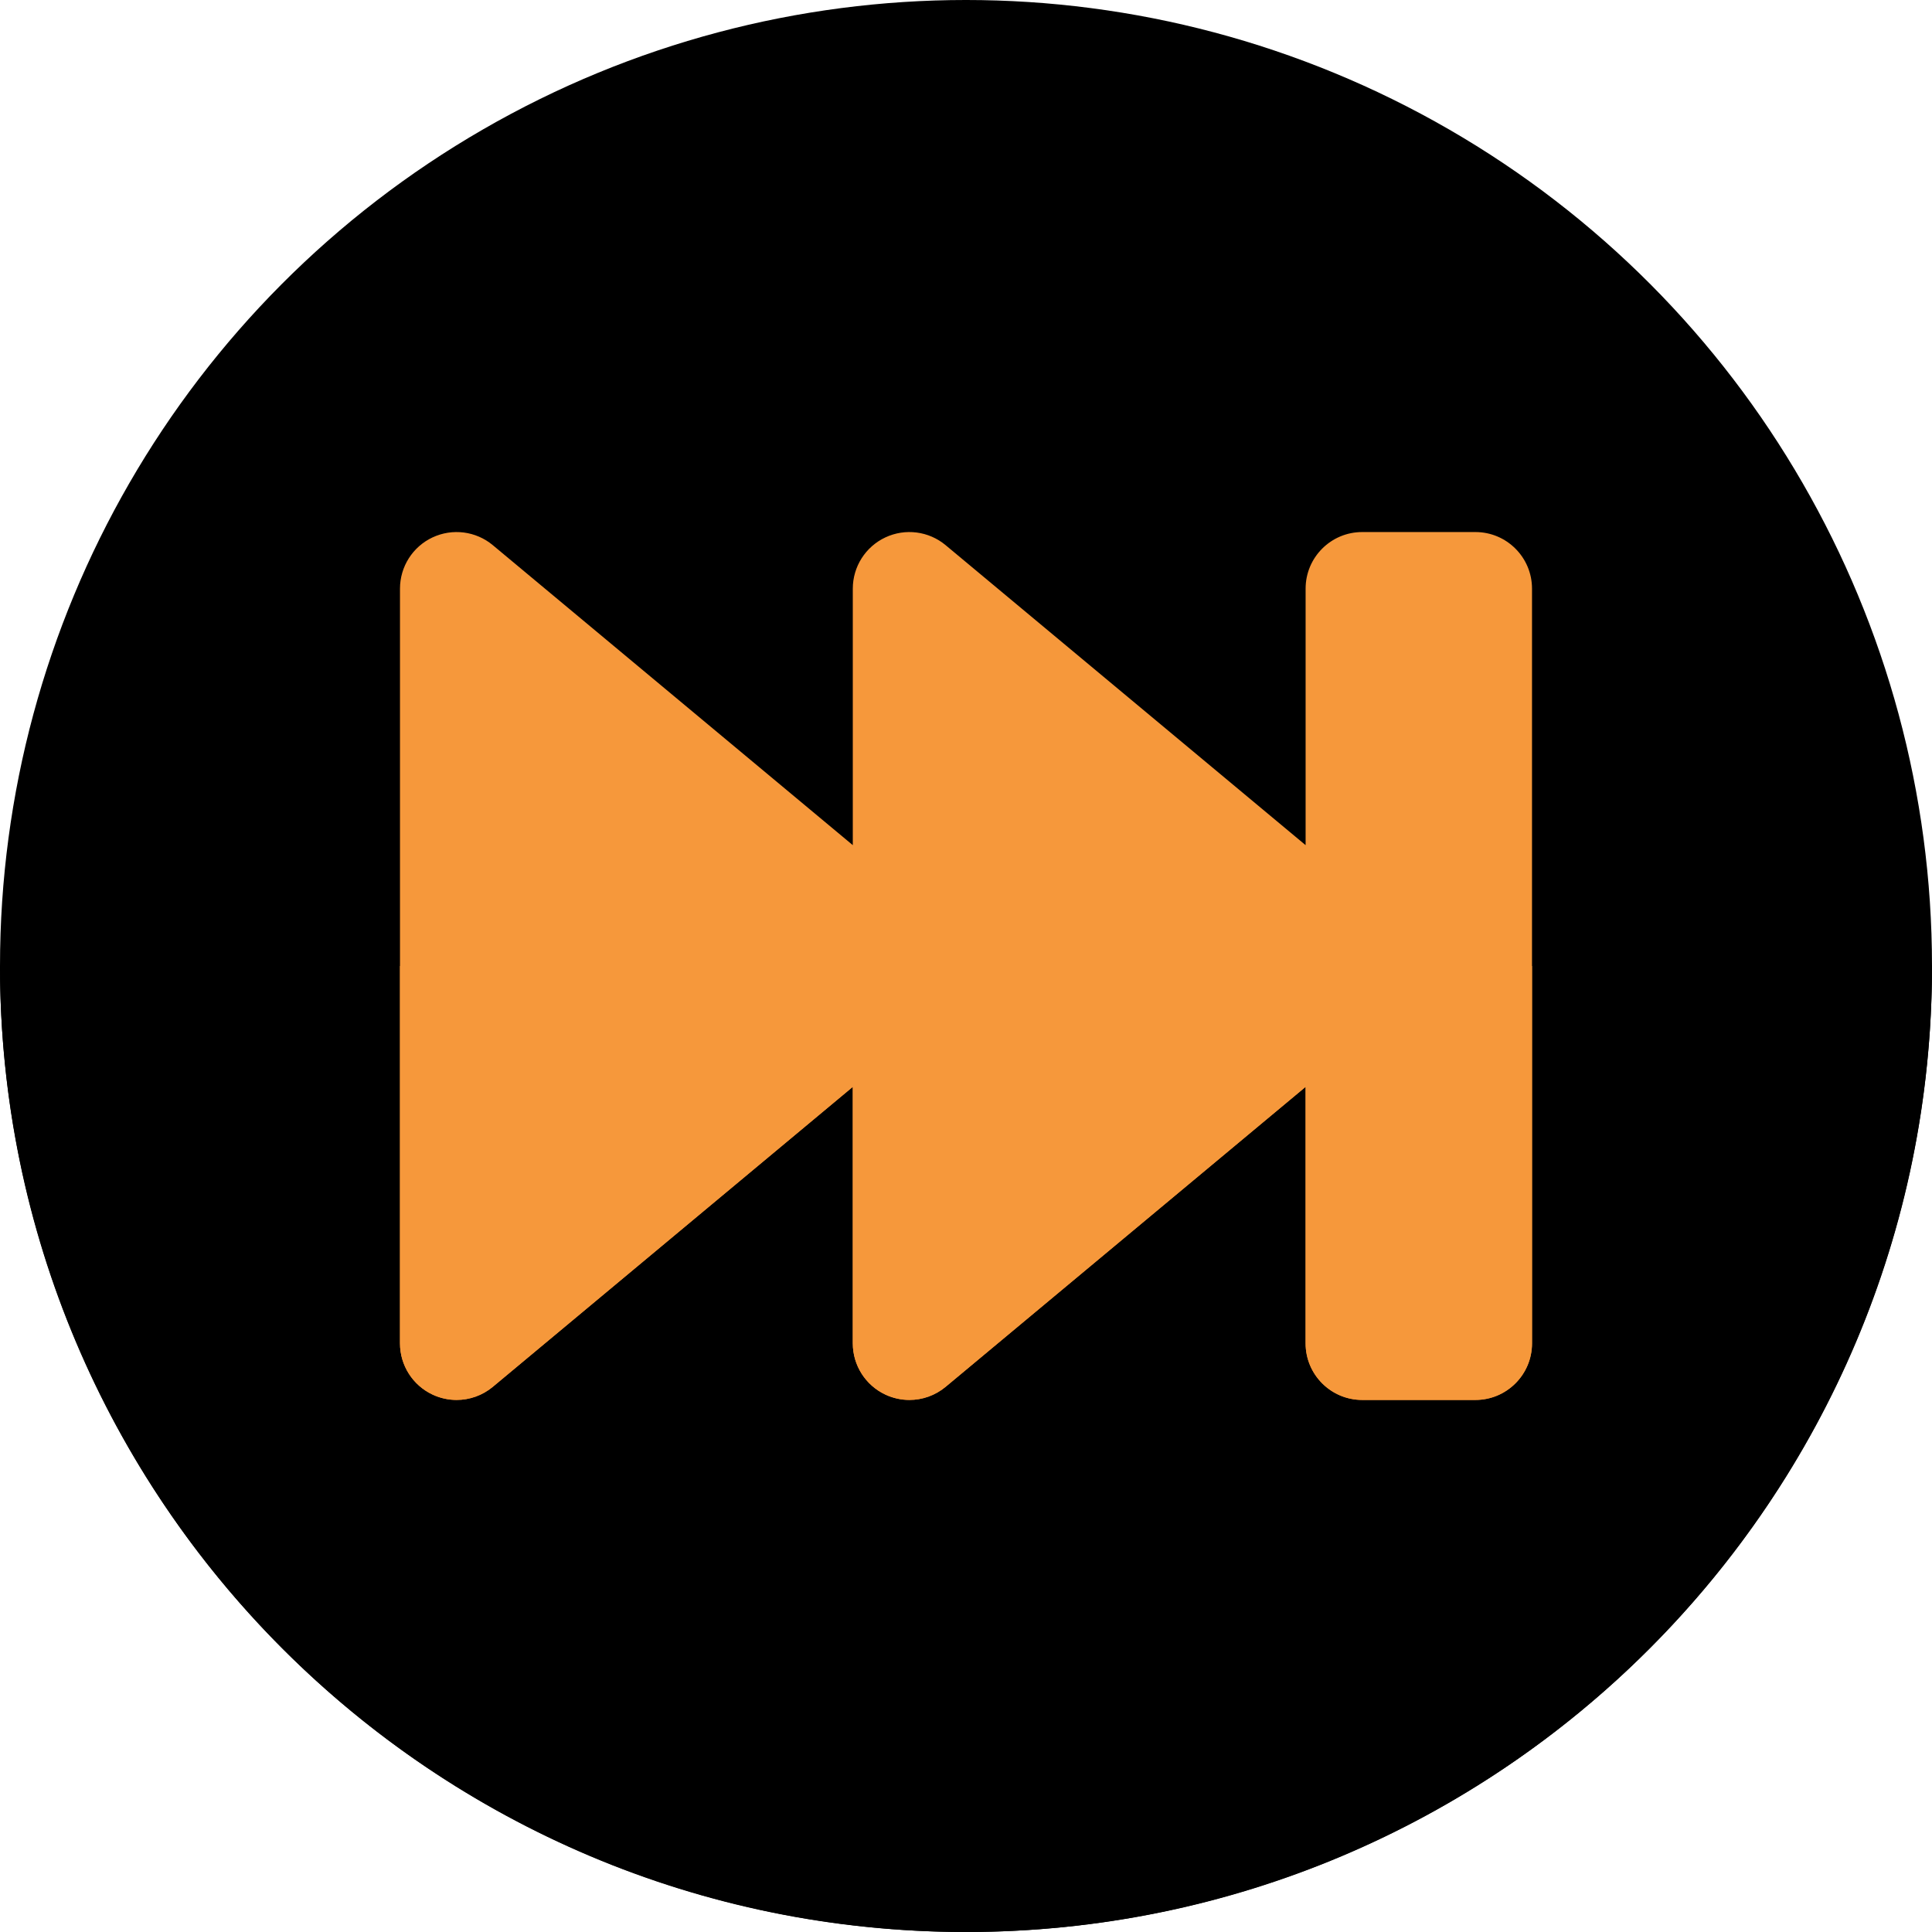 <?xml version="1.0"?>
<svg xmlns="http://www.w3.org/2000/svg" xmlns:xlink="http://www.w3.org/1999/xlink" xmlns:svgjs="http://svgjs.com/svgjs" version="1.1" width="512" height="512" x="0" y="0" viewBox="0 0 512 512" style="enable-background:new 0 0 512 512" xml:space="preserve" class=""><g><g xmlns="http://www.w3.org/2000/svg"><circle cx="256" cy="256" fill="#000000" r="256" data-original="#0052be" style=""/><path d="m0 256h512c0 141.385-114.615 256-256 256s-256-114.615-256-256z" fill="#000000" data-original="#00337a" style="" class=""/><path d="m114.638 142.416c5.271-2.469 11.493-1.666 15.965 2.061l95.397 79.497v-67.974c0-5.82 3.367-11.115 8.638-13.584s11.494-1.666 15.965 2.061l95.397 79.497v-67.974c0-8.284 6.716-15 15-15h30c8.284 0 15 6.716 15 15v200c0 8.284-6.716 15-15 15h-30c-8.284 0-15-6.716-15-15v-67.974l-95.397 79.498c-2.749 2.291-6.16 3.477-9.605 3.477-2.157 0-4.329-.466-6.359-1.416-5.272-2.47-8.639-7.765-8.639-13.585v-67.974l-95.397 79.498c-2.749 2.291-6.16 3.477-9.605 3.477-2.157 0-4.329-.466-6.359-1.416-5.272-2.47-8.639-7.765-8.639-13.585v-200c0-5.82 3.367-11.115 8.638-13.584z" fill="#f6983b" data-original="#f9f9f9" style="" class=""/><path d="m406 256v100c0 8.284-6.716 15-15 15h-30c-8.284 0-15-6.716-15-15v-67.974l-95.397 79.498c-2.749 2.291-6.16 3.477-9.605 3.477-2.157 0-4.329-.466-6.359-1.416-5.272-2.47-8.639-7.765-8.639-13.585v-67.974l-95.397 79.498c-2.749 2.291-6.16 3.477-9.605 3.477-2.157 0-4.329-.466-6.359-1.416-5.272-2.47-8.639-7.765-8.639-13.585v-100z" fill="#f6983b" data-original="#e2dff4" style="" class=""/></g></g></svg>
